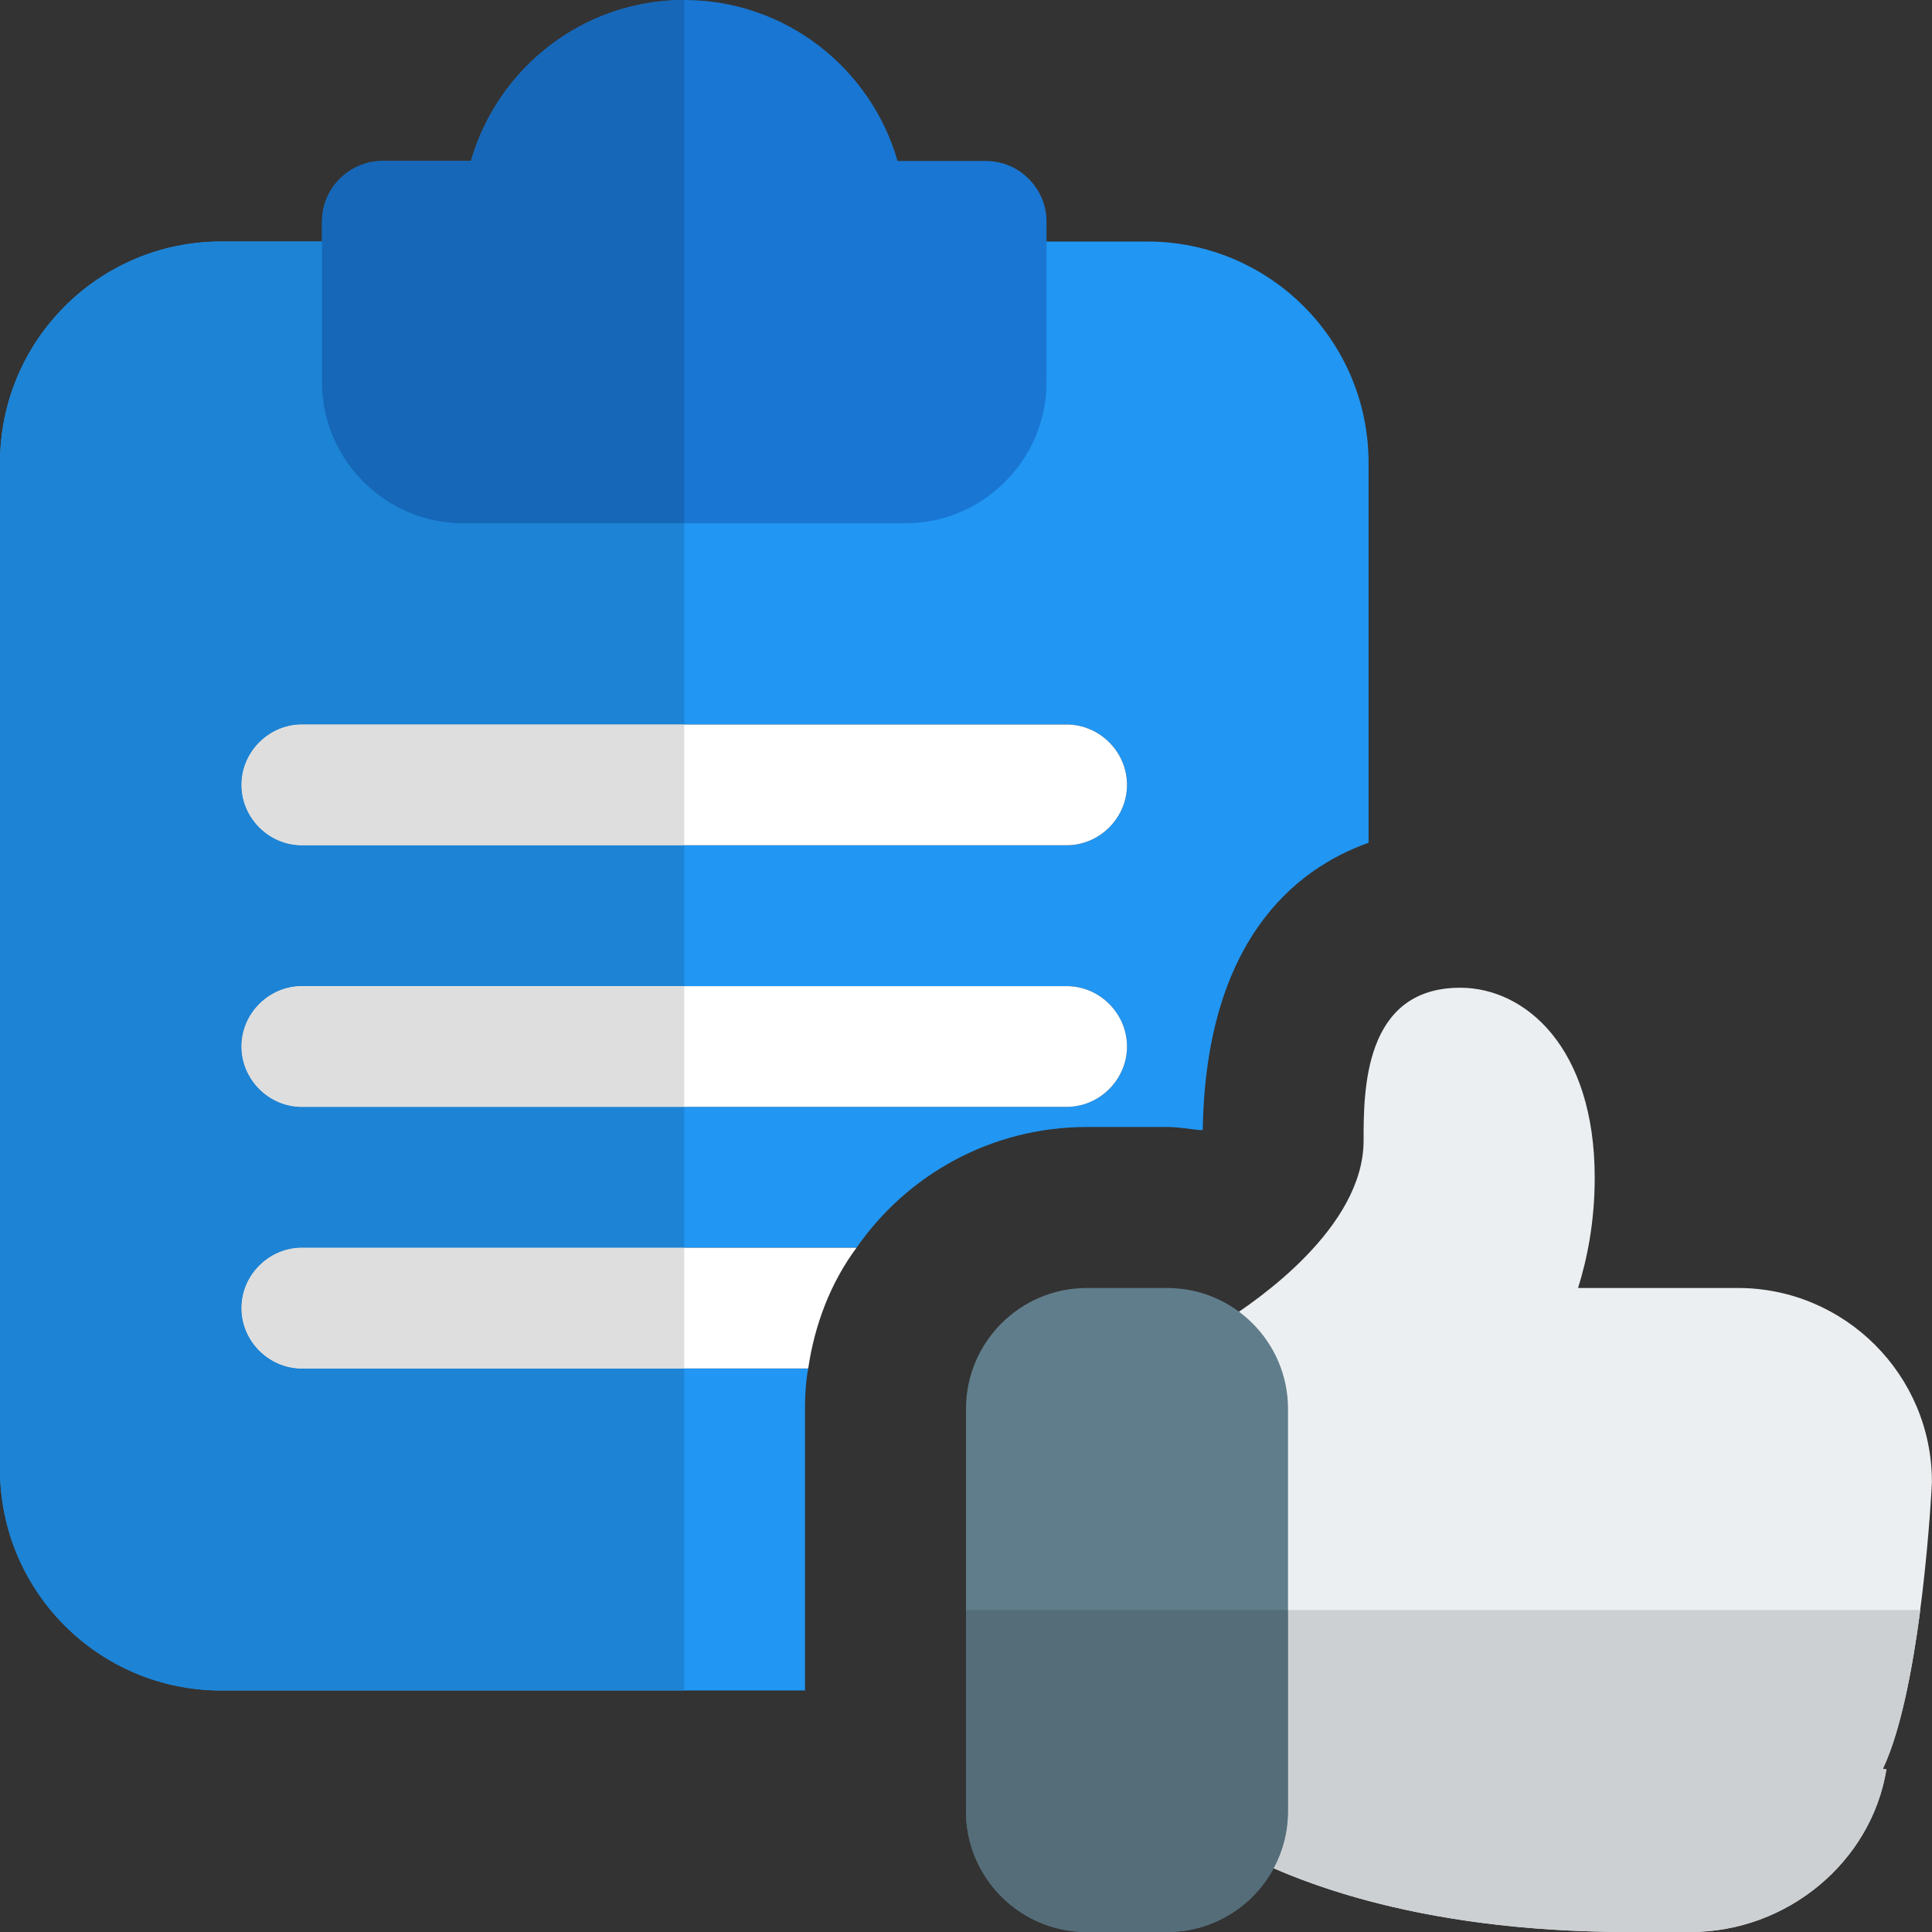 <svg id="color" enable-background="new 0 0 24 24" height="512" viewBox="0 0 24 24" width="512" xmlns="http://www.w3.org/2000/svg"><rect x="0" y="0" width="24" height="24" fill="#333333" stroke="none"/><path d="m14.25 3h-11.5c-1.52 0-2.75 1.23-2.75 2.75v12.5c0 1.52 1.23 2.75 2.75 2.75h7.25v-3.5c0-.17.01-.34.04-.5h-6.29c-.41 0-.75-.34-.75-.75s.34-.75.75-.75h6.89c.63-.91 1.681-1.5 2.86-1.5h1c.15 0 .29.03.43.04l.011-.01c.04-2.33 1.13-3.23 2.06-3.561v-4.719c-.001-1.52-1.231-2.75-2.751-2.75zm-1 10.75h-9.5c-.41 0-.75-.34-.75-.75s.34-.75.75-.75h9.5c.41 0 .75.34.75.75s-.34.75-.75.75zm0-3.25h-9.5c-.41 0-.75-.34-.75-.75s.34-.75.75-.75h9.5c.41 0 .75.34.75.75s-.34.75-.75.75z" fill="#2196f3"/><path d="m12.25 2h-1.1c-.33-1.15-1.39-2-2.65-2s-2.32.85-2.65 2h-1.1c-.41 0-.75.34-.75.75v2c0 .96.79 1.75 1.75 1.75h5.5c.96 0 1.75-.79 1.75-1.75v-2c0-.41-.34-.75-.75-.75z" fill="#1976d2"/><g fill="#fff"><path d="m14 9.75c0 .41-.34.75-.75.75h-9.5c-.41 0-.75-.34-.75-.75s.34-.75.75-.75h9.5c.41 0 .75.34.75.75z"/><path d="m14 13c0 .41-.34.75-.75.75h-9.5c-.41 0-.75-.34-.75-.75s.34-.75.75-.75h9.5c.41 0 .75.34.75.75z"/><path d="m10.64 15.5c-.319.43-.52.95-.6 1.5h-6.29c-.41 0-.75-.34-.75-.75s.34-.75.75-.75z"/></g><path d="m4 3h-1.25c-1.52 0-2.75 1.23-2.75 2.75v12.5c0 1.52 1.23 2.75 2.75 2.75h5.75v-4h-4.75c-.41 0-.75-.34-.75-.75 0-.41.34-.75.75-.75h4.75v-1.75h-4.75c-.41 0-.75-.34-.75-.75 0-.41.34-.75.75-.75h4.75v-1.75h-4.75c-.41 0-.75-.34-.75-.75 0-.41.34-.75.75-.75h4.75v-2.5h-2.75c-.96 0-1.75-.79-1.75-1.75z" fill="#1d83d4"/><path d="m8.5 0c-1.26 0-2.32.85-2.65 2h-1.1c-.41 0-.75.34-.75.75v.25 1.75c0 .96.79 1.75 1.75 1.75h2.75z" fill="#1667b7"/><path d="m8.5 9h-4.75c-.41 0-.75.34-.75.75 0 .41.34.75.75.75h4.75z" fill="#dedede"/><path d="m8.5 12.25h-4.75c-.41 0-.75.34-.75.75 0 .41.34.75.75.75h4.75z" fill="#dedede"/><path d="m8.5 15.5h-4.75c-.41 0-.75.34-.75.75 0 .41.34.75.75.75h4.75z" fill="#dedede"/><path d="m21 24h-.76c-2.701 0-4.285-.674-4.988-1.076-.154-.088-.251-.252-.252-.432l-.03-5.65c-.001-.173.089-.334.235-.426.407-.254 1.734-1.166 1.734-2.246 0-.617 0-1.9 1.201-1.9.804 0 1.67.738 1.67 2.36 0 .554-.096 1.017-.207 1.37h1.986c1.329 0 2.41 1.081 2.41 2.41 0 .031-.124 2.541-.61 3.563l.044.008c-.187 1.151-1.234 2.019-2.433 2.019z" fill="#eceff1"/><path d="m14.5 24h-1c-.827 0-1.5-.673-1.5-1.5v-5c0-.827.673-1.5 1.5-1.5h1c.827 0 1.5.673 1.5 1.5v5c0 .827-.673 1.5-1.5 1.5z" fill="#607d8b"/><path d="m23.855 20h-7.855v2.5c0 .256-.064.497-.178.708.857.374 2.291.792 4.418.792h.76c1.199 0 2.246-.868 2.434-2.02l-.044-.008c.224-.47.371-1.257.465-1.972z" fill="#cdd0d2"/><path d="m16 20h-4v2.5c0 .827.673 1.5 1.5 1.5h1c.571 0 1.069-.321 1.322-.792.114-.211.178-.452.178-.708z" fill="#546d79"/></svg>